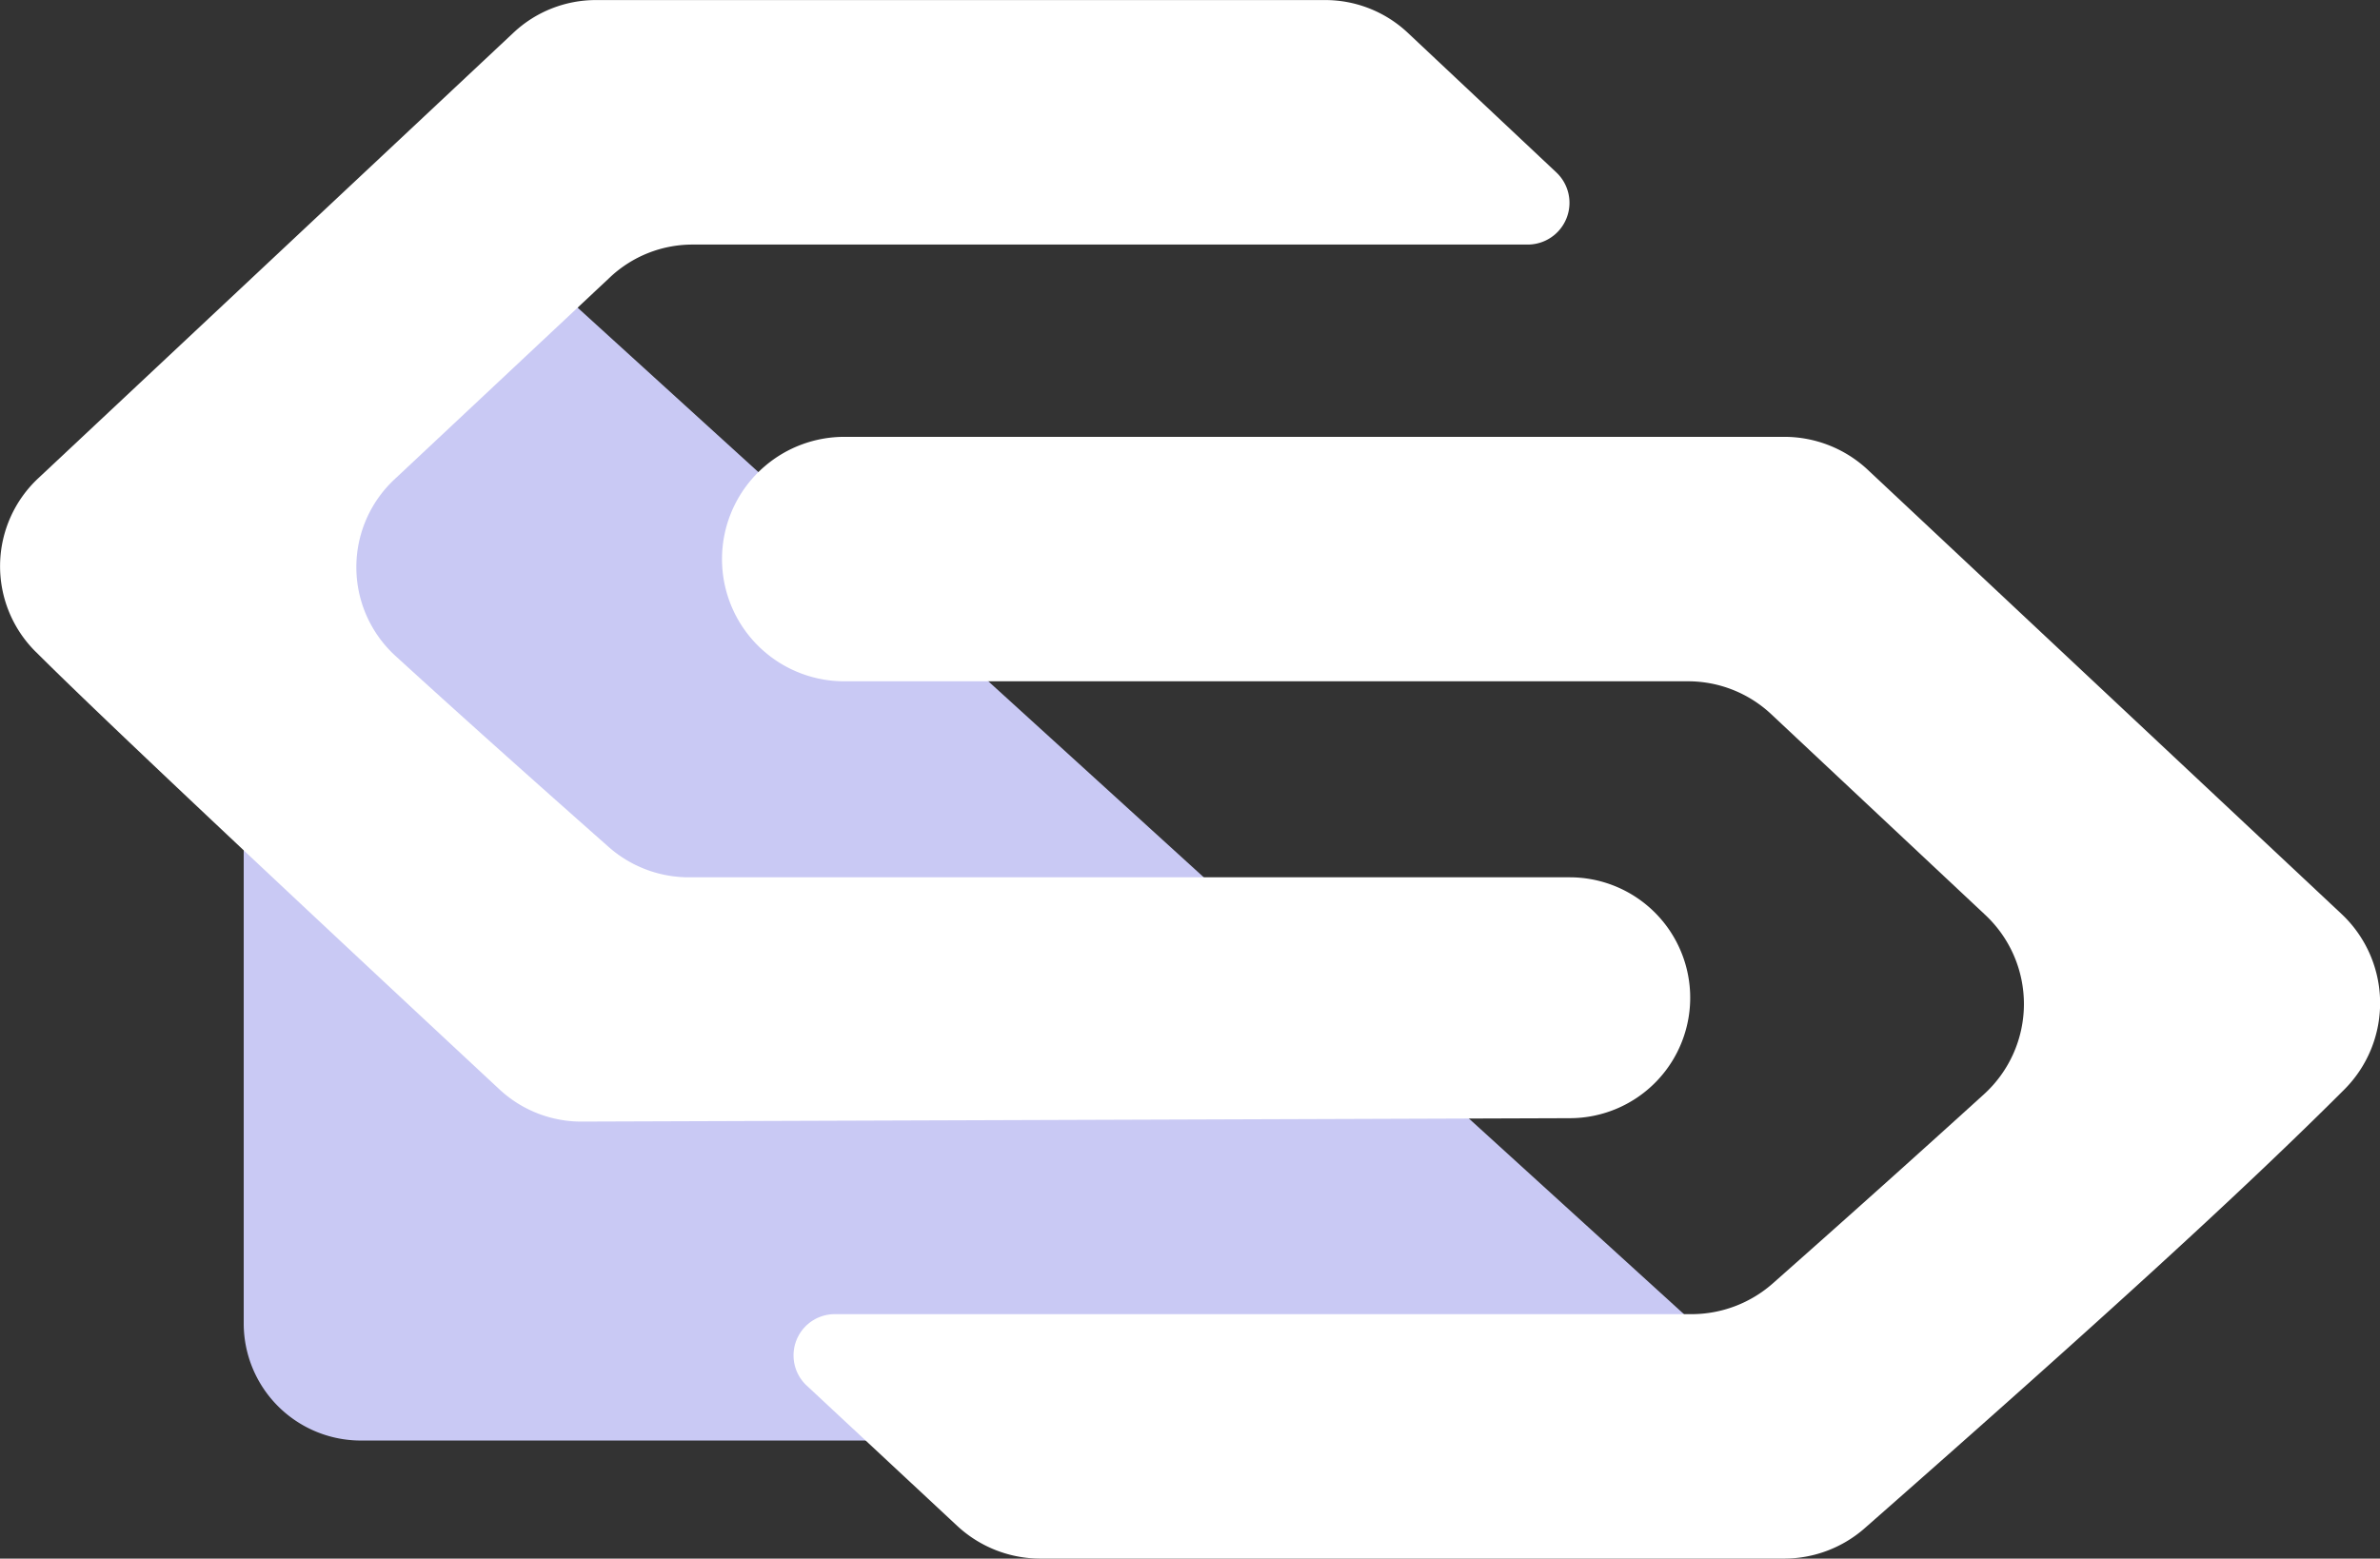 <svg xmlns="http://www.w3.org/2000/svg" width="42.001" height="27.512" viewBox="0 0 42.001 27.512">
    <rect x="0" y="0" width="42.001" height="27.512" fill="#333333" stroke="none"/>
    <defs>
        <style>
            .prefix__cls-2{fill:#fff}
        </style>
    </defs>
    <g id="prefix__그룹_520" data-name="그룹 520" transform="translate(-292.352 -202.995)">
        <g id="prefix__그룹_491" data-name="그룹 491" transform="translate(296.653 206.456)">
            <path id="prefix__패스_2037" d="M299.638 210.935v17.821a2.068 2.068 0 0 0 2.068 2.068h25.8l-24.14-21.967z" data-name="패스 2037" transform="translate(-299.638 -208.857)" style="fill:#c9c9f4"/>
        </g>
        <g id="prefix__그룹_493" data-name="그룹 493" transform="translate(292.352 202.995)">
            <g id="prefix__그룹_492" data-name="그룹 492">
                <path id="prefix__패스_2038" d="M320.062 222.733l-17.441.06a2.119 2.119 0 0 1-1.453-.567c-1.749-1.628-6.732-6.273-8.169-7.71l-.023-.022a2.127 2.127 0 0 1 .049-3.055l8.39-7.868a2.125 2.125 0 0 1 1.454-.575h12.87a2.128 2.128 0 0 1 1.456.577l2.621 2.464a.737.737 0 0 1-.5 1.275h-14.741a2.125 2.125 0 0 0-1.455.575l-3.806 3.569a2.122 2.122 0 0 0 .017 3.117c1.043.953 2.276 2.058 3.762 3.372a2.138 2.138 0 0 0 1.412.536h15.549a2.126 2.126 0 0 1 1.419.543 2.126 2.126 0 0 1-1.411 3.709z" class="prefix__cls-2" data-name="패스 2038" transform="translate(-292.352 -202.995)"/>
            </g>
        </g>
        <g id="prefix__그룹_495" data-name="그룹 495" transform="translate(305.09 210.706)">
            <g id="prefix__그룹_494" data-name="그룹 494">
                <path id="prefix__패스_2039" d="M332.672 235.858h-13.12a2.159 2.159 0 0 1-1.471-.579l-2.656-2.476a.728.728 0 0 1 .5-1.26h15.12a2.168 2.168 0 0 0 1.432-.544c1.47-1.3 2.693-2.4 3.729-3.341a2.153 2.153 0 0 0 .018-3.163l-3.776-3.542a2.146 2.146 0 0 0-1.473-.581H316.09a2.157 2.157 0 0 1-1.406-3.794 2.158 2.158 0 0 1 1.406-.521h16.588a2.156 2.156 0 0 1 1.476.584l8.357 7.837a2.158 2.158 0 0 1 .05 3.1c-1.753 1.752-4.2 3.995-8.462 7.742a2.157 2.157 0 0 1-1.427.538z" class="prefix__cls-2" data-name="패스 2039" transform="translate(-313.928 -216.057)"/>
            </g>
        </g>
    </g>
</svg>
